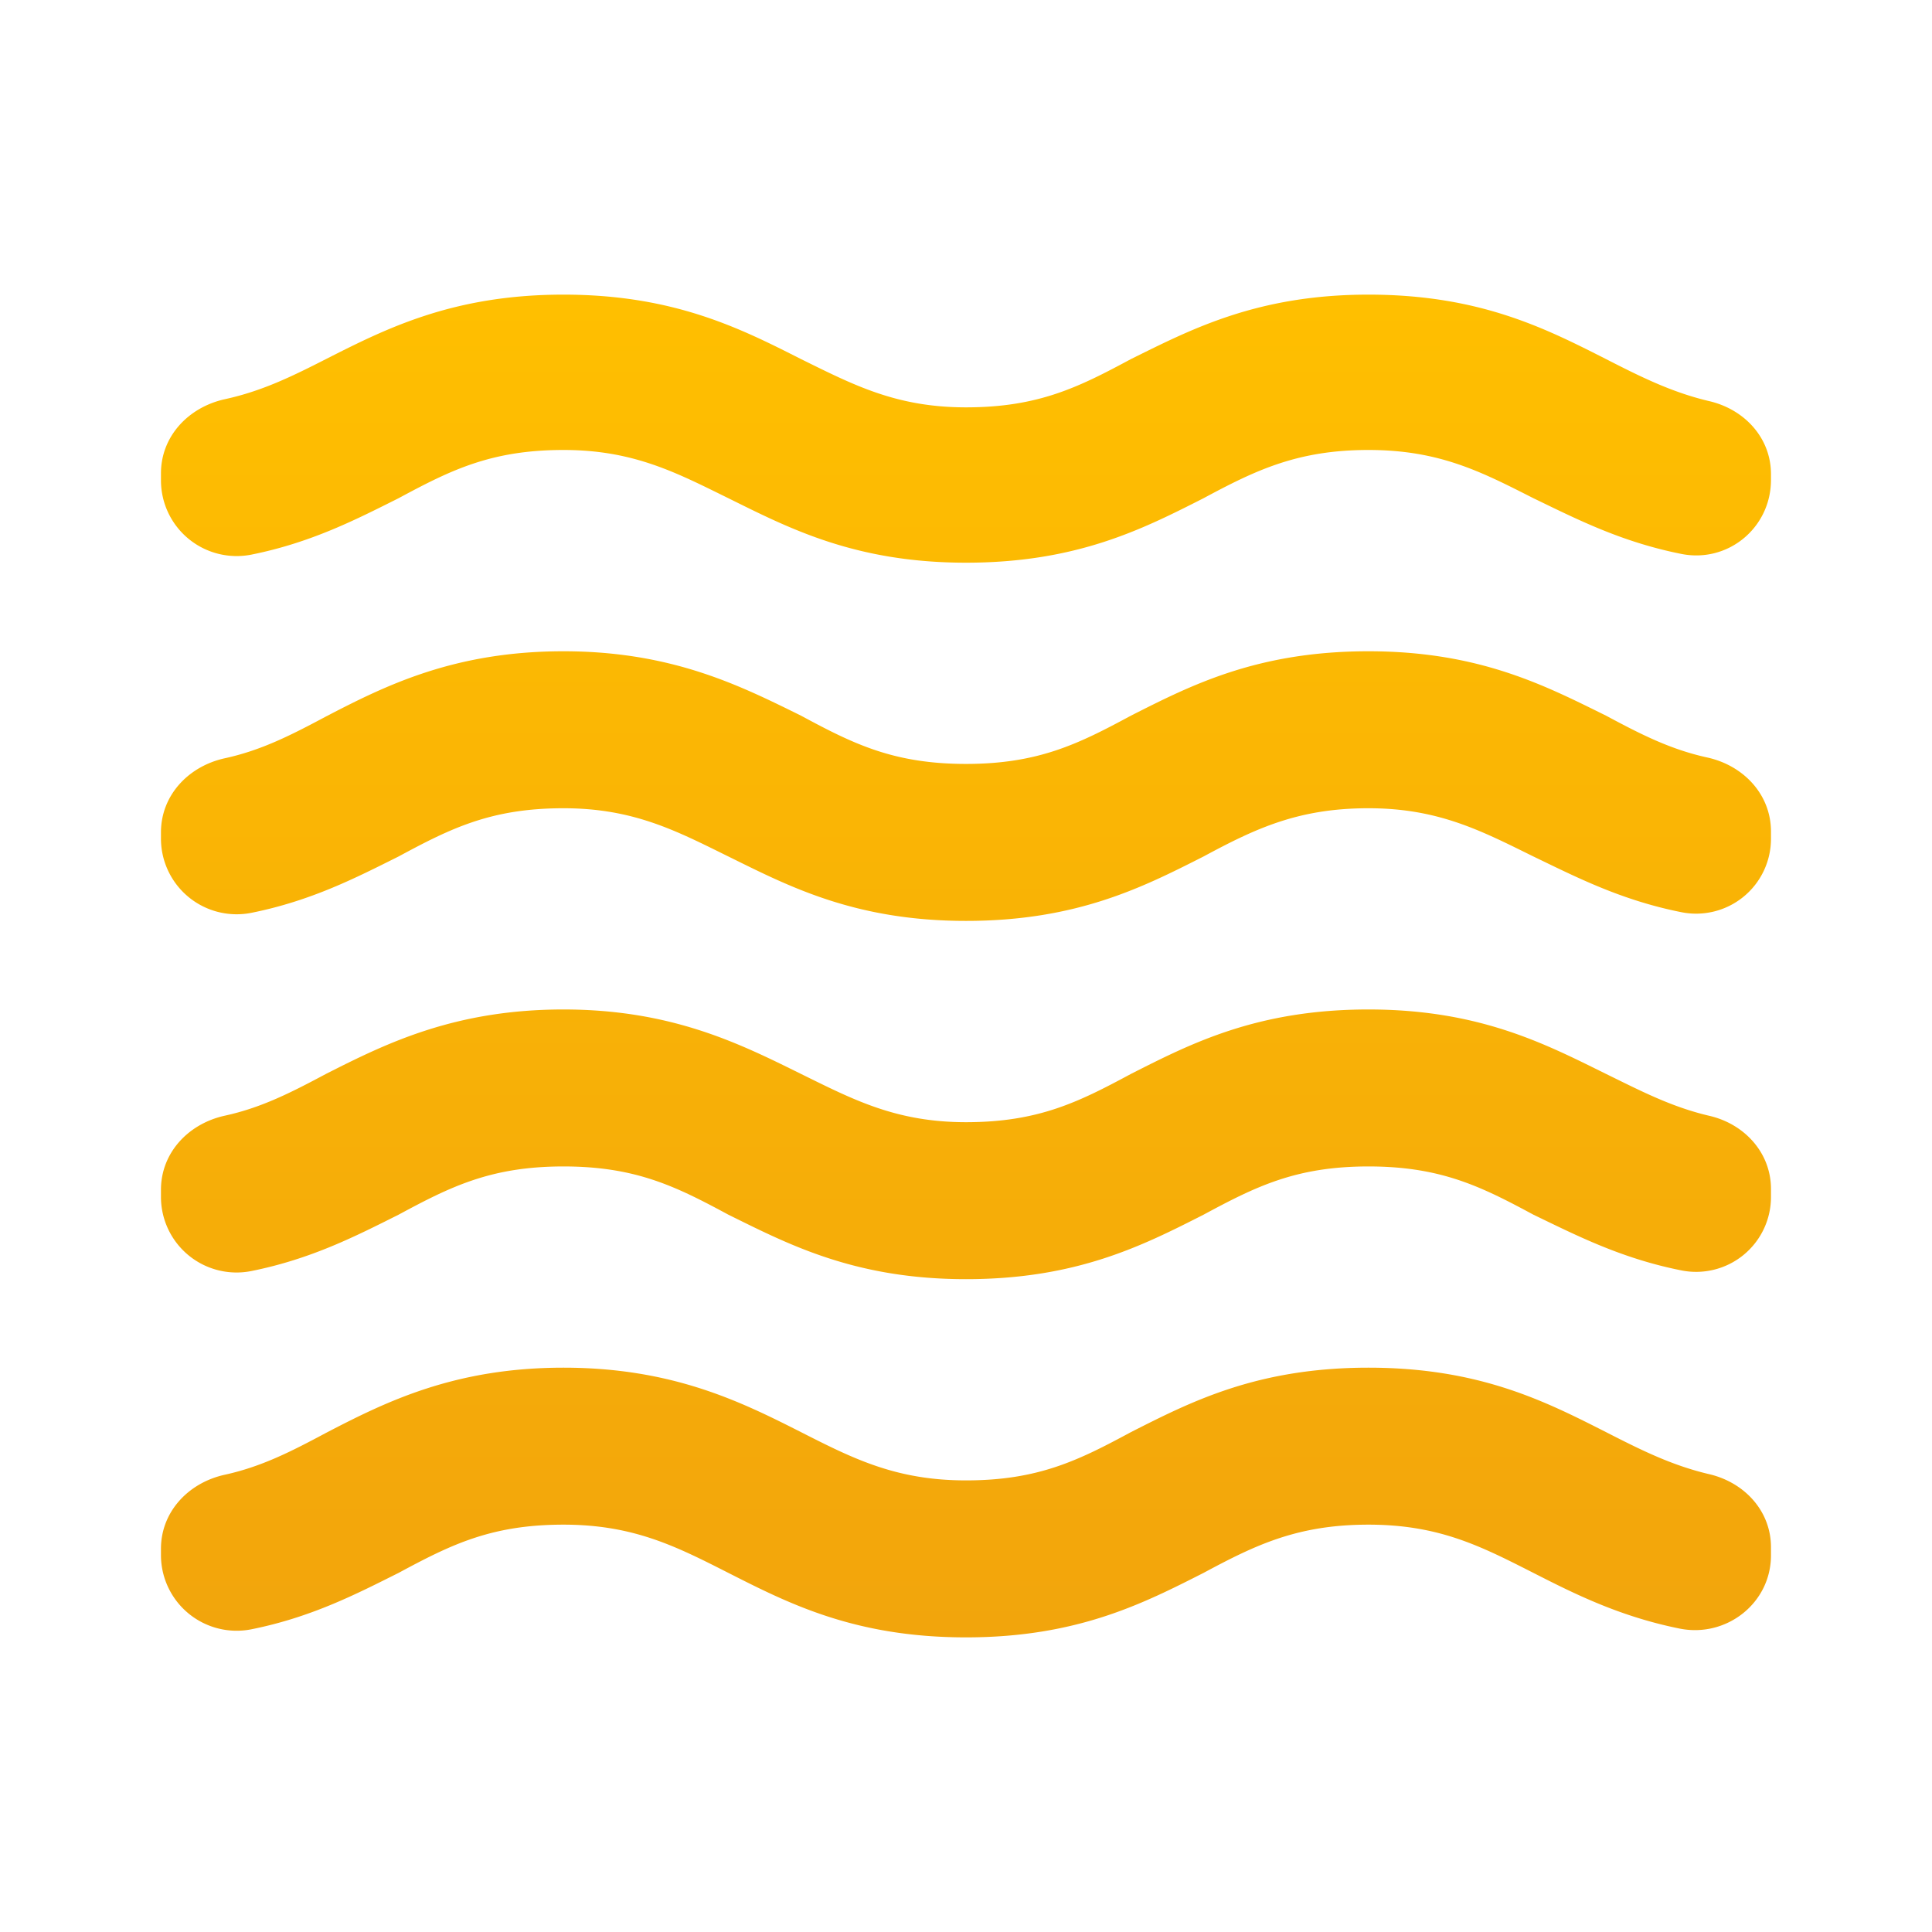 <svg xmlns="http://www.w3.org/2000/svg" width="32" height="32" fill="none"><path fill="url(#a)" d="M9.333 22.653c1.8 0 2.933.56 3.933 1.067.867.44 1.574.8 2.734.8 1.2 0 1.866-.333 2.733-.8 1-.507 2.093-1.067 3.933-1.067 1.84 0 2.934.56 3.934 1.067.573.293 1.08.547 1.693.693.6.134 1.04.614 1.04 1.214v.133c0 .8-.747 1.373-1.52 1.213-.987-.2-1.733-.573-2.413-.92-.867-.44-1.56-.8-2.734-.8-1.173 0-1.866.334-2.733.8-1 .507-2.093 1.067-3.933 1.067-1.84 0-2.934-.56-3.934-1.067-.866-.44-1.573-.8-2.733-.8-1.2 0-1.867.334-2.733.8-.694.347-1.44.734-2.44.934a1.254 1.254 0 0 1-1.494-1.214v-.12c0-.613.454-1.093 1.054-1.226.613-.134 1.106-.387 1.68-.694 1-.52 2.133-1.08 3.933-1.08Zm0-5.933c1.8 0 2.933.573 3.933 1.067.867.426 1.574.8 2.734.8 1.2 0 1.866-.334 2.733-.8 1-.507 2.093-1.067 3.933-1.067 1.84 0 2.934.573 3.934 1.067.573.28 1.08.546 1.706.693.587.133 1.027.613 1.027 1.213v.134a1.24 1.24 0 0 1-1.493 1.213c-1-.2-1.747-.587-2.44-.92-.867-.467-1.534-.8-2.734-.8s-1.866.333-2.733.8c-1 .507-2.093 1.067-3.933 1.067-1.84 0-2.934-.574-3.934-1.067-.866-.467-1.533-.8-2.733-.8-1.2 0-1.867.333-2.733.8-.694.347-1.44.733-2.44.933a1.252 1.252 0 0 1-1.494-1.226v-.12c0-.614.454-1.094 1.054-1.227.613-.133 1.106-.387 1.68-.693 1-.507 2.133-1.067 3.933-1.067ZM5.4 5.947c1-.507 2.106-1.067 3.933-1.067s2.933.56 3.933 1.067c.867.426 1.574.8 2.734.8 1.2 0 1.866-.334 2.733-.8 1-.494 2.093-1.067 3.933-1.067 1.84 0 2.934.56 3.934 1.067.573.293 1.08.546 1.693.693.6.133 1.04.613 1.04 1.213v.094c0 .8-.72 1.386-1.493 1.226-1-.2-1.747-.586-2.44-.92-.867-.44-1.56-.8-2.734-.8-1.173 0-1.866.334-2.733.8-1 .507-2.093 1.067-3.933 1.067-1.84 0-2.934-.573-3.934-1.067-.866-.426-1.573-.8-2.733-.8-1.2 0-1.867.334-2.733.8-.694.347-1.44.734-2.44.934A1.254 1.254 0 0 1 2.666 7.96v-.12c0-.613.454-1.093 1.054-1.227.613-.133 1.106-.373 1.68-.666Zm3.933 4.84c1.8 0 2.933.573 3.933 1.066.867.467 1.534.8 2.734.8s1.866-.333 2.733-.8c1-.506 2.093-1.066 3.933-1.066 1.84 0 2.934.573 3.934 1.066.573.307 1.066.56 1.68.694.6.133 1.053.613 1.053 1.226v.12a1.24 1.24 0 0 1-1.493 1.214c-1-.2-1.747-.587-2.44-.92-.867-.427-1.574-.8-2.734-.8s-1.866.333-2.733.8c-1 .506-2.093 1.066-3.933 1.066-1.84 0-2.934-.573-3.934-1.066-.866-.427-1.573-.8-2.733-.8-1.2 0-1.867.333-2.733.8-.694.346-1.44.733-2.44.933a1.254 1.254 0 0 1-1.494-1.213v-.12c0-.614.454-1.094 1.054-1.227.613-.133 1.106-.387 1.68-.693 1-.52 2.133-1.08 3.933-1.08Z"/><defs><linearGradient id="a" x1="16" x2="16" y1="4.88" y2="27.12" gradientUnits="userSpaceOnUse"><stop stop-color="#FFBF00"/><stop offset="1" stop-color="#F2A50C"/></linearGradient></defs></svg>